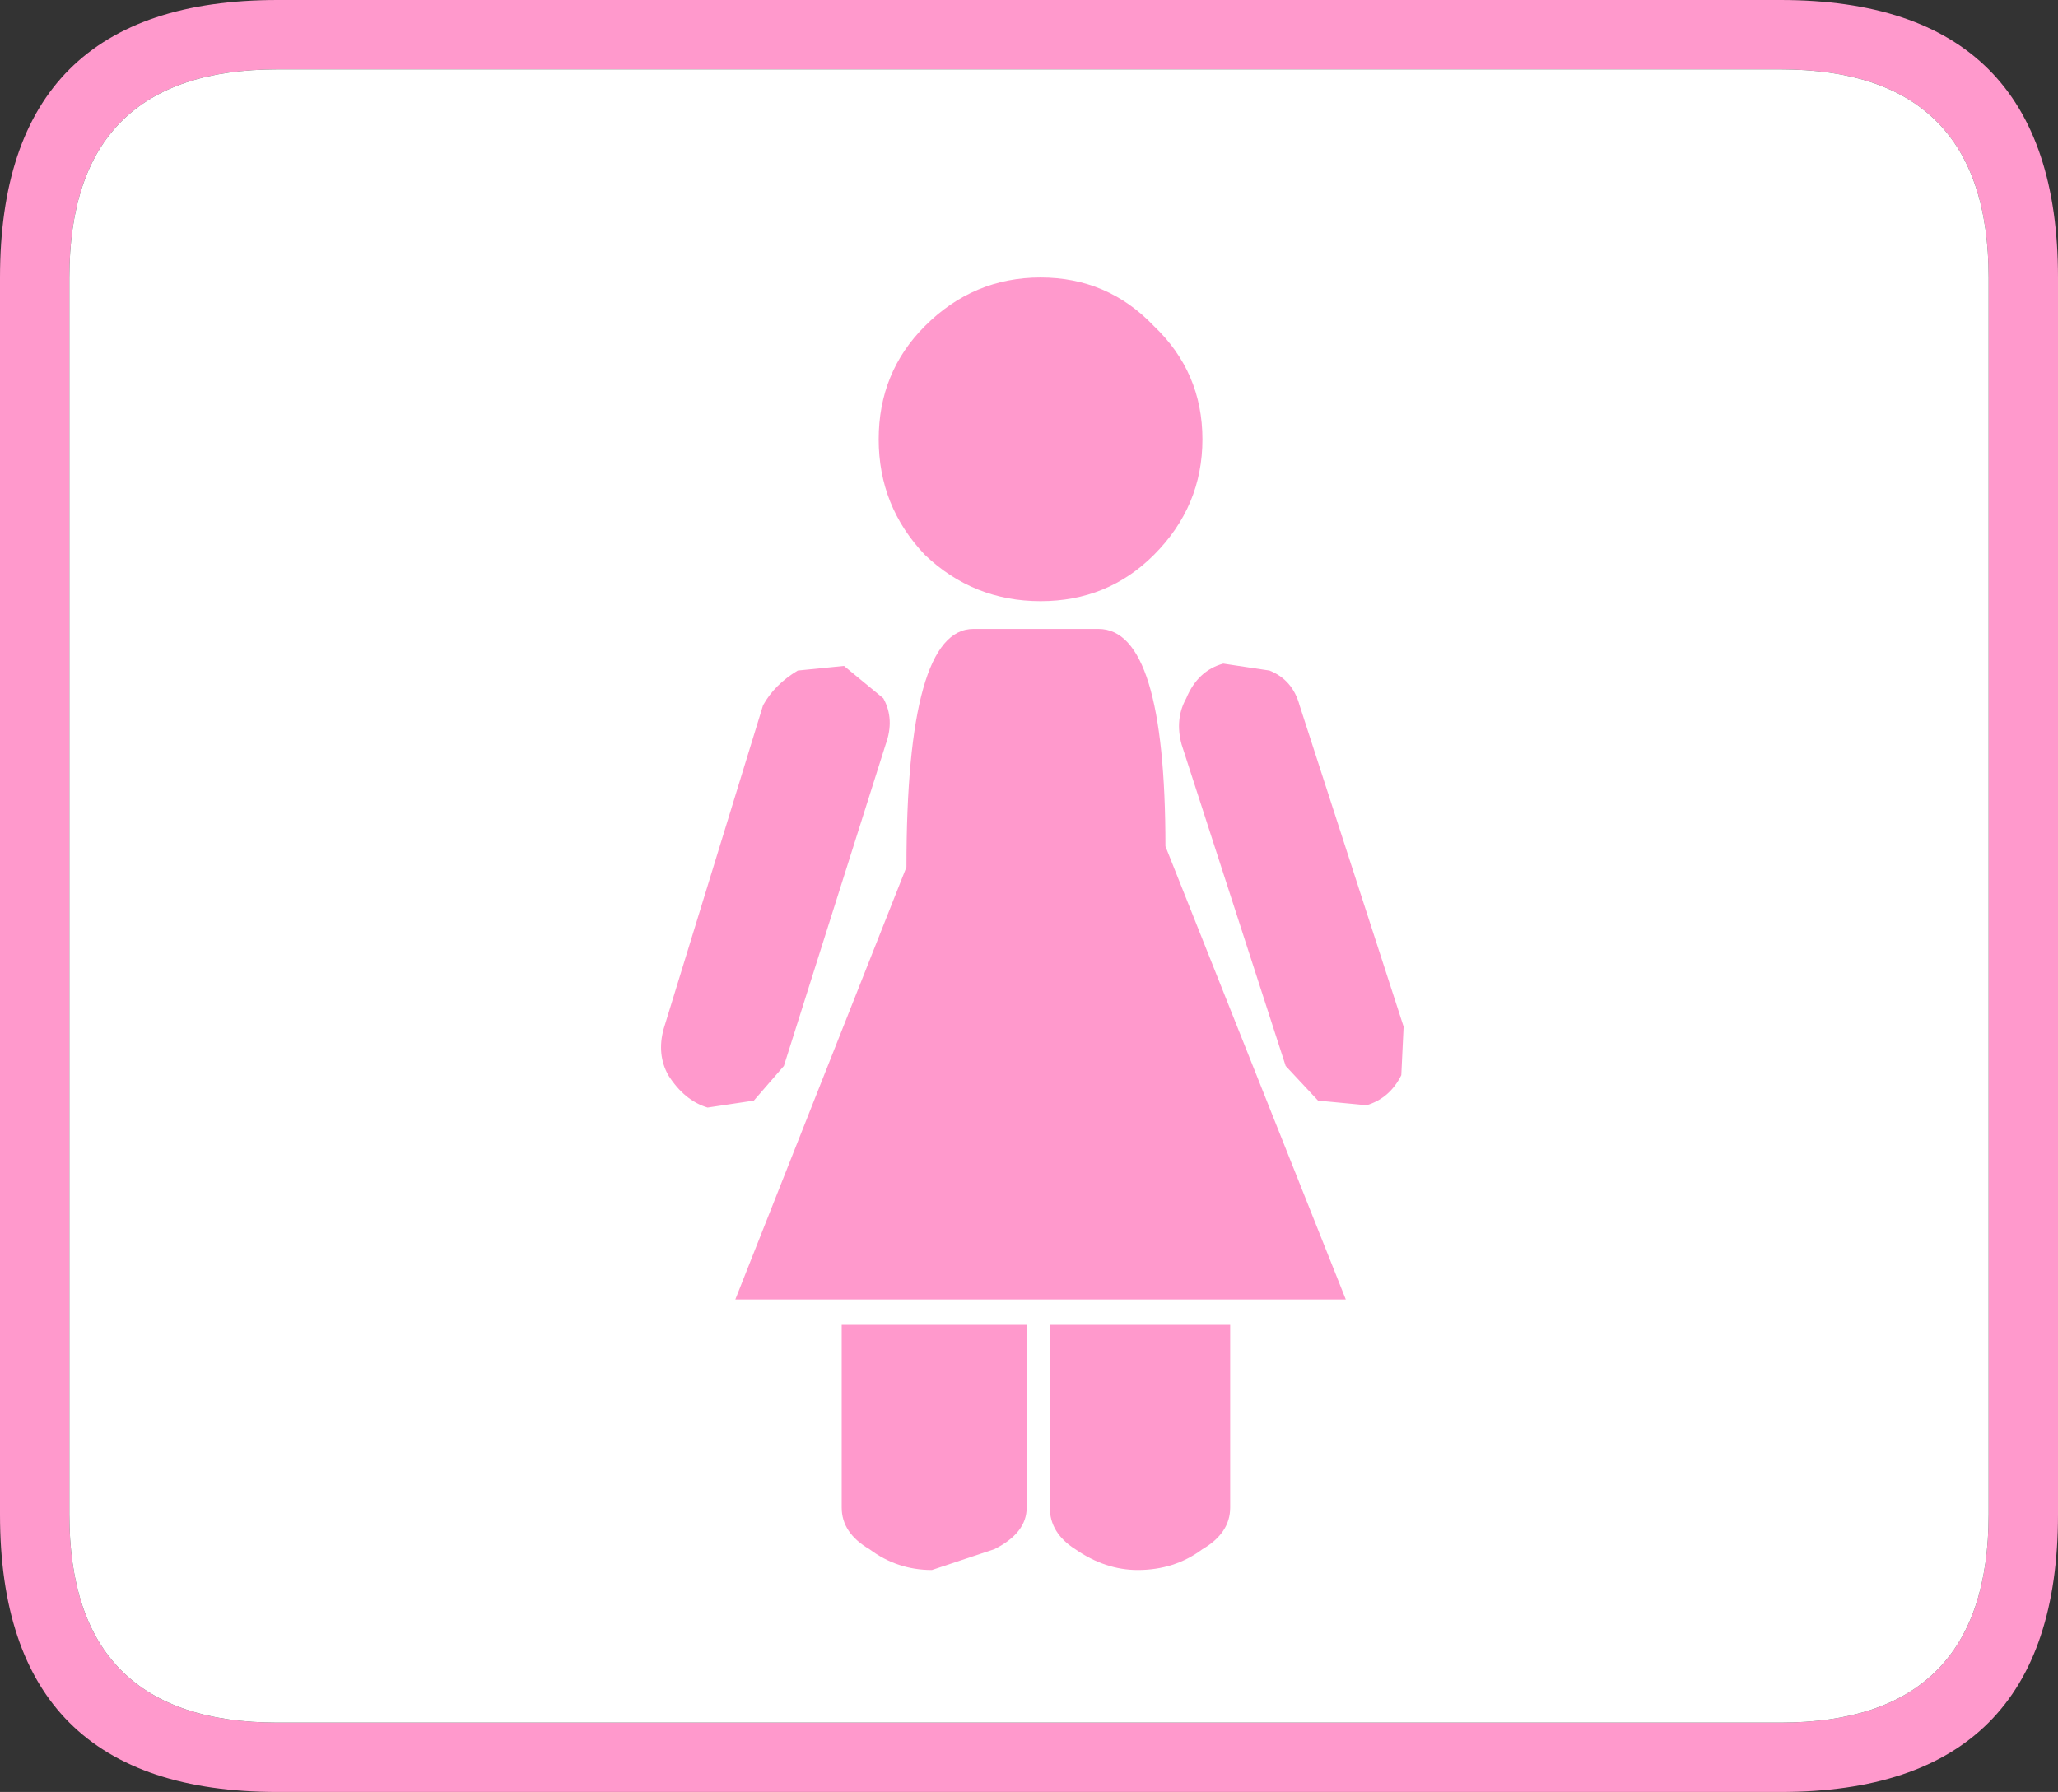 <?xml version="1.0" encoding="UTF-8" standalone="no"?>
<svg xmlns:ffdec="https://www.free-decompiler.com/flash" xmlns:xlink="http://www.w3.org/1999/xlink" ffdec:objectType="shape" height="38.75px" width="44.5px" xmlns="http://www.w3.org/2000/svg">
  <rect width="100%" height="100%" fill="#333333" stroke="none"/>
  <g transform="matrix(1.0, 0.0, 0.0, 1.0, 0.5, 0.5)">
    <path d="M5.5 -0.5 L38.0 -0.5 Q44.0 -0.5 44.0 5.5 L44.0 32.25 Q44.0 38.25 38.0 38.25 L5.5 38.25 Q-0.5 38.25 -0.5 32.25 L-0.5 5.5 Q-0.5 -0.5 5.5 -0.5 M42.5 32.25 L42.5 5.5 Q42.5 1.0 38.0 1.0 L5.5 1.0 Q1.0 1.0 1.0 5.5 L1.0 32.25 Q1.0 36.75 5.5 36.75 L38.0 36.75 Q42.5 36.75 42.5 32.25" fill="#ff99cc" fill-rule="evenodd" stroke="none"/>
    <path d="M42.5 32.25 Q42.5 36.75 38.0 36.75 L5.5 36.75 Q1.0 36.75 1.0 32.25 L1.0 5.5 Q1.0 1.0 5.5 1.0 L38.0 1.0 Q42.5 1.0 42.5 5.5 L42.5 32.25" fill="#ffffff" fill-rule="evenodd" stroke="none"/>
    <path d="M24.45 11.5 Q23.45 12.5 22.0 12.5 20.55 12.5 19.5 11.5 18.5 10.45 18.5 9.0 18.5 7.55 19.5 6.55 20.55 5.5 22.0 5.5 23.45 5.5 24.45 6.55 25.5 7.55 25.5 9.0 25.5 10.45 24.45 11.5 M24.1 33.45 Q23.4 33.45 22.75 33.0 22.2 32.65 22.2 32.1 L22.2 28.15 26.1 28.15 26.1 32.1 Q26.1 32.65 25.5 33.0 24.9 33.45 24.1 33.45 M17.7 32.1 L17.7 28.15 21.7 28.15 21.7 32.1 Q21.7 32.65 21.0 33.0 L19.65 33.45 Q18.9 33.45 18.3 33.0 17.7 32.65 17.7 32.1 M16.75 14.0 L17.75 13.9 18.6 14.6 Q18.85 15.05 18.65 15.6 L16.45 22.55 15.8 23.3 14.8 23.45 Q14.3 23.3 13.95 22.75 13.7 22.3 13.85 21.75 L16.0 14.75 Q16.25 14.3 16.75 14.0 M20.55 13.1 L23.25 13.1 Q24.7 13.1 24.7 17.8 L28.6 27.6 15.4 27.6 19.1 18.25 Q19.1 13.1 20.55 13.1 M25.95 13.85 L26.95 14.0 Q27.45 14.2 27.6 14.75 L29.85 21.7 29.8 22.75 Q29.55 23.25 29.05 23.4 L28.0 23.3 27.3 22.55 25.05 15.6 Q24.9 15.05 25.15 14.6 25.4 14.0 25.95 13.85" fill="#ff99cc" fill-rule="evenodd" stroke="none"/>
  </g>
</svg>
